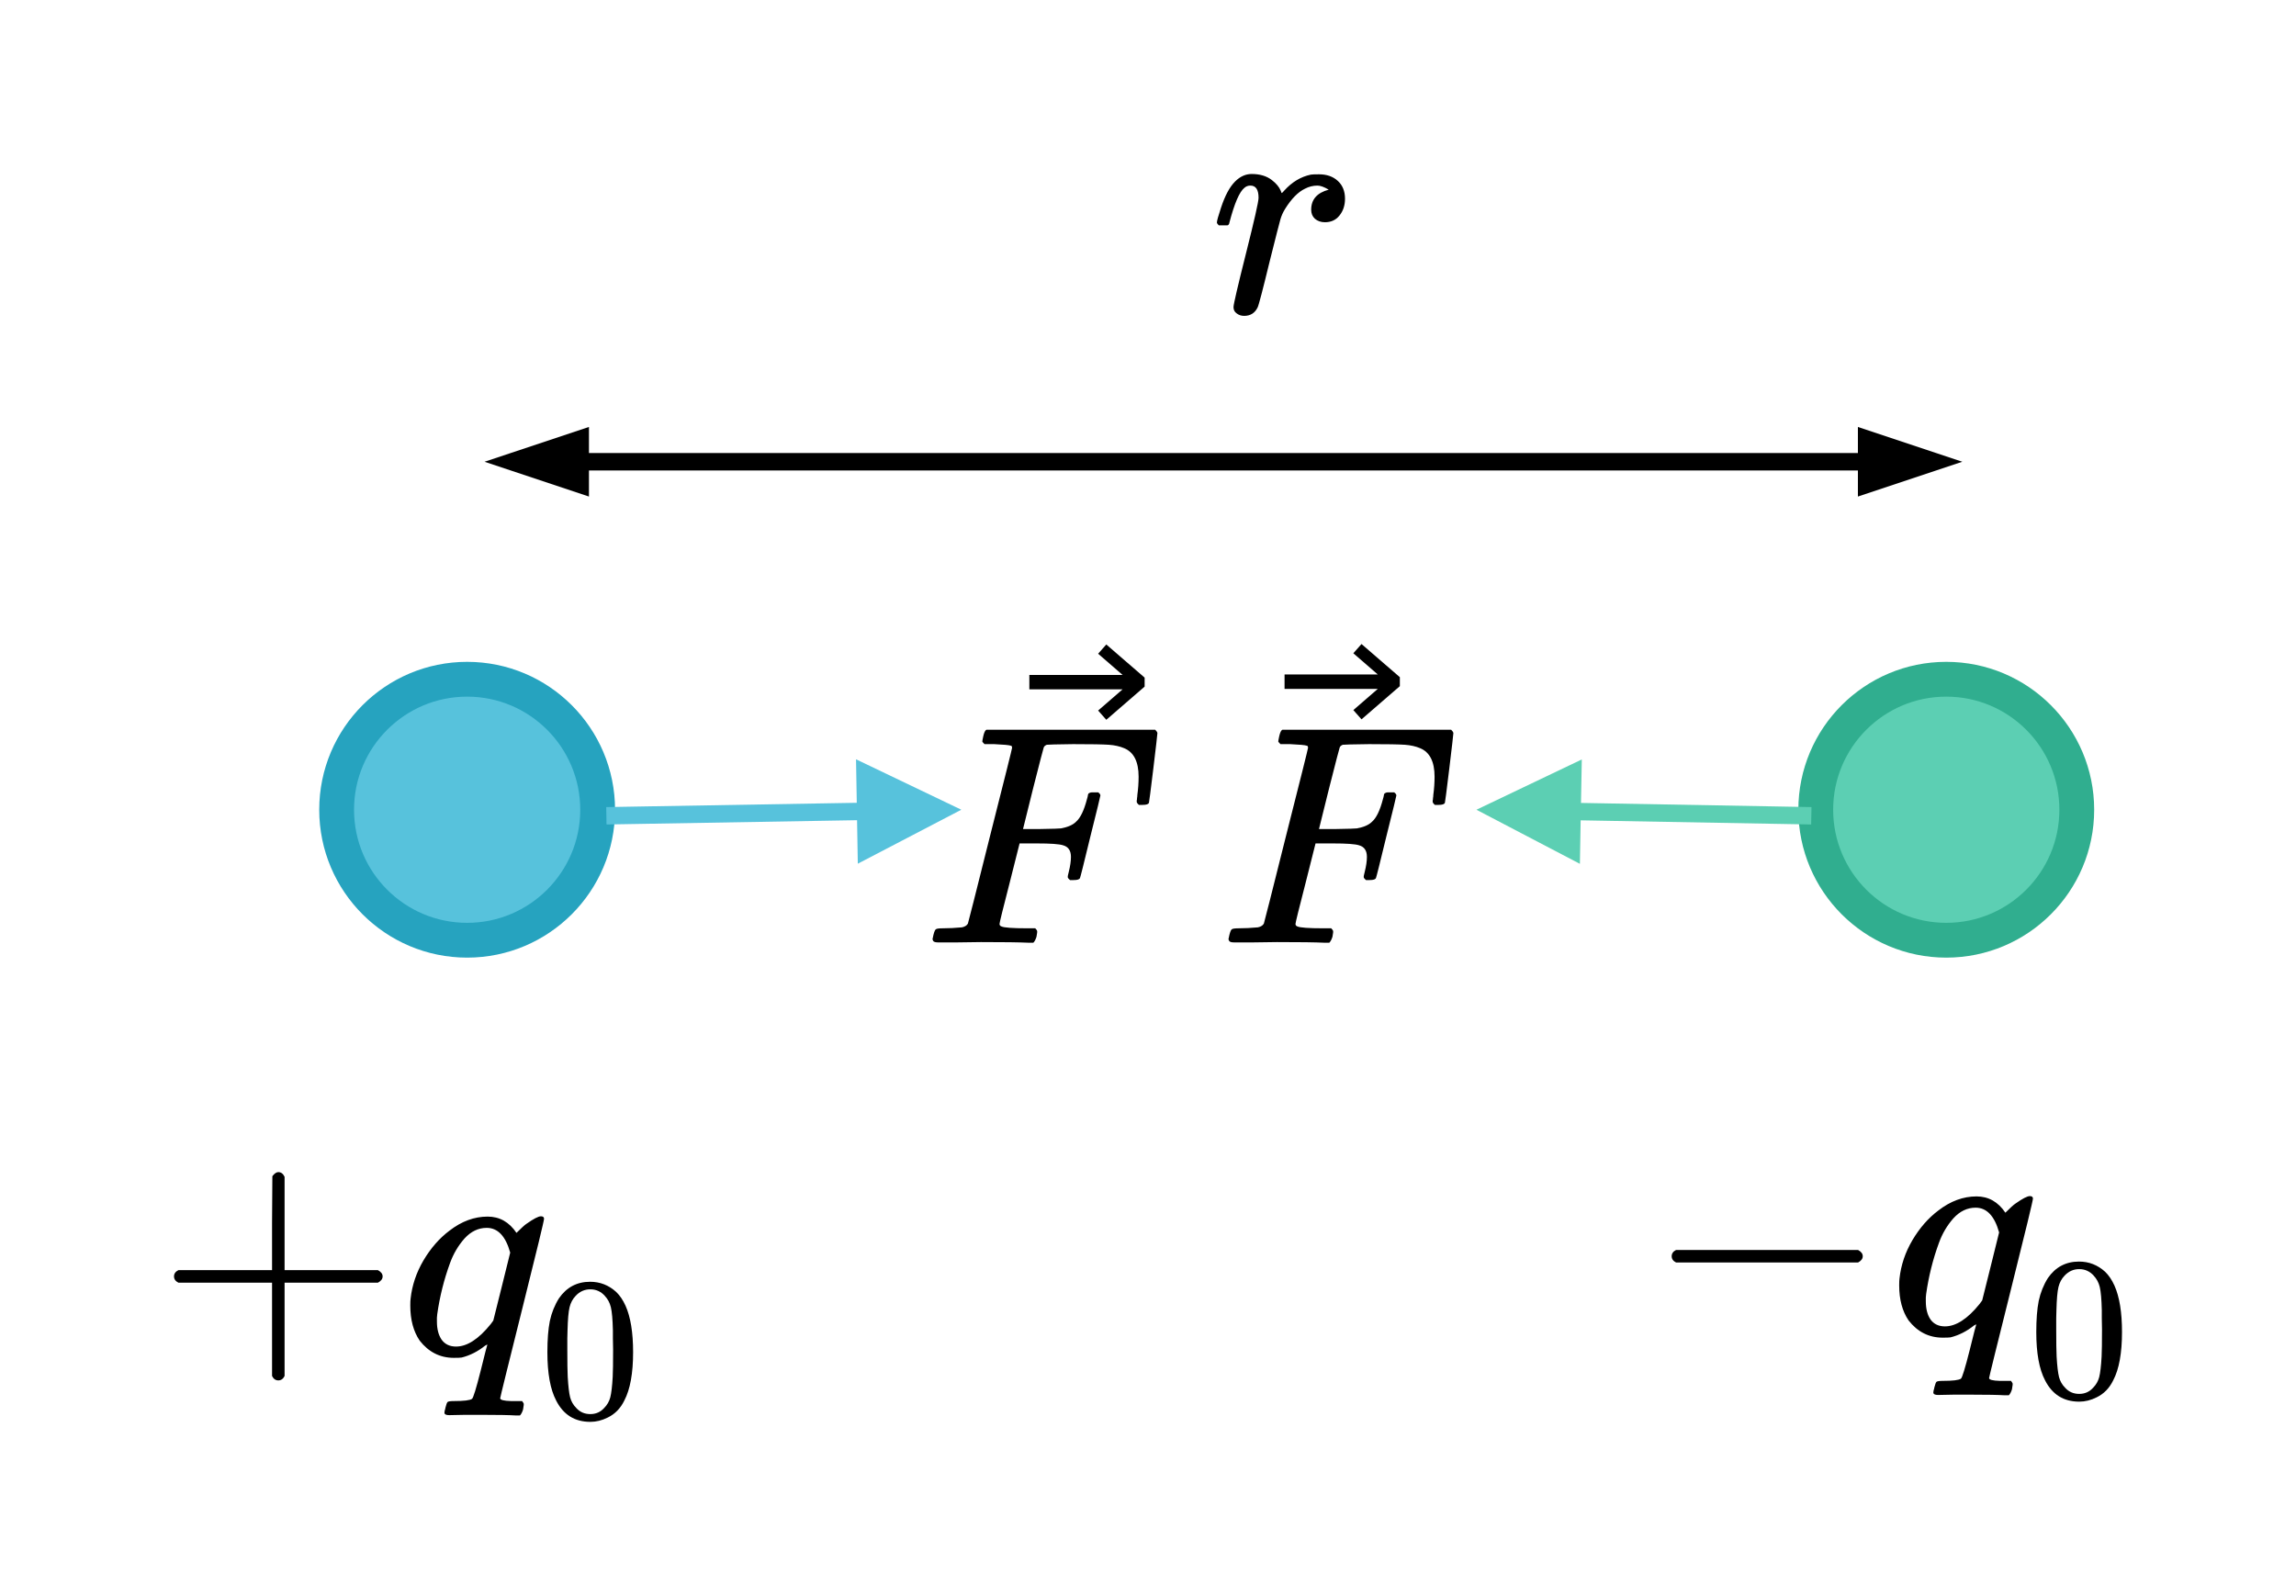 <?xml version="1.0" encoding="UTF-8" standalone="no"?>
<svg
   xmlns:dc="http://purl.org/dc/elements/1.1/"
   xmlns:cc="http://creativecommons.org/ns#"
   xmlns:rdf="http://www.w3.org/1999/02/22-rdf-syntax-ns#"
   xmlns:svg="http://www.w3.org/2000/svg"
   xmlns="http://www.w3.org/2000/svg"
   xmlns:xlink="http://www.w3.org/1999/xlink"
   xmlns:sodipodi="http://sodipodi.sourceforge.net/DTD/sodipodi-0.dtd"
   xmlns:inkscape="http://www.inkscape.org/namespaces/inkscape"
   width="131.943pt"
   height="91.717pt"
   viewBox="0 0 131.943 91.717"
   version="1.1"
   id="svg4866"
   inkscape:version="0.92.2 5c3e80d, 2017-08-06"
   sodipodi:docname="electric_force4.svg">
  <sodipodi:namedview
     pagecolor="#ffffff"
     bordercolor="#666666"
     borderopacity="1"
     objecttolerance="10"
     gridtolerance="10"
     guidetolerance="10"
     inkscape:pageopacity="0"
     inkscape:pageshadow="2"
     inkscape:window-width="2143"
     inkscape:window-height="1166"
     id="namedview4962"
     showgrid="false"
     inkscape:zoom="2.8591807"
     inkscape:cx="87.96226"
     inkscape:cy="61.144424"
     inkscape:window-x="0"
     inkscape:window-y="0"
     inkscape:window-maximized="0"
     inkscape:current-layer="svg4866"
     fit-margin-top="10"
     fit-margin-right="10"
     fit-margin-bottom="10"
     fit-margin-left="10" />
  <defs
     id="defs4868">
    <g
       id="g4870">
      <symbol
         overflow="visible"
         id="glyph0-0"
         style="overflow:visible">
        <path
           style="stroke:none"
           d="m 4.984,-4.281 v -0.188 C 4.984,-4.602 4.988,-4.723 5,-4.828 5.02,-4.941 5.062,-5.055 5.125,-5.172 5.195,-5.297 5.289,-5.438 5.406,-5.594 5.531,-5.75 5.703,-5.941 5.922,-6.172 6.055,-6.316 6.176,-6.457 6.281,-6.594 6.395,-6.727 6.488,-6.867 6.562,-7.016 6.645,-7.172 6.707,-7.332 6.75,-7.5 6.801,-7.664 6.828,-7.852 6.828,-8.062 6.828,-8.5 6.727,-8.836 6.531,-9.078 6.344,-9.316 6.066,-9.438 5.703,-9.438 c -0.188,0 -0.355,0.031 -0.5,0.094 -0.137,0.055 -0.258,0.133 -0.359,0.234 -0.105,0.105 -0.195,0.23 -0.266,0.375 -0.074,0.148 -0.137,0.309 -0.188,0.484 h -0.844 v -1.141 c 0.344,-0.176 0.719,-0.332 1.125,-0.469 0.406,-0.133 0.801,-0.203 1.188,-0.203 0.414,0 0.766,0.047 1.047,0.141 0.289,0.086 0.523,0.199 0.703,0.344 0.188,0.148 0.32,0.324 0.406,0.531 0.082,0.211 0.125,0.434 0.125,0.672 0,0.219 -0.027,0.422 -0.078,0.609 -0.043,0.18 -0.117,0.355 -0.219,0.531 C 7.738,-7.055 7.598,-6.863 7.422,-6.656 7.242,-6.445 7.031,-6.211 6.781,-5.953 6.594,-5.754 6.441,-5.594 6.328,-5.469 6.211,-5.344 6.125,-5.223 6.062,-5.109 6.008,-4.992 5.973,-4.875 5.953,-4.75 c -0.023,0.117 -0.031,0.258 -0.031,0.422 v 0.047 z m 1.094,0.969 v 1.406 H 4.812 V -3.312 Z m 3.188,2.5 v -10.359 h -6.688 V -0.812 Z m 0.906,-11.172 V 0 h -8.5 v -11.984 z m 0,0"
           id="path4873"
           inkscape:connector-curvature="0" />
      </symbol>
      <symbol
         overflow="visible"
         id="glyph0-1"
         style="overflow:visible">
        <path
           style="stroke:none"
           d="m 3.438,-2.562 c -0.125,0.555 -0.188,1.012 -0.188,1.375 0,0.18 0.023,0.32 0.078,0.422 0.062,0.105 0.148,0.184 0.266,0.234 0.125,0.043 0.328,0.074 0.609,0.094 L 4.109,0 H 0.5 l 0.094,-0.438 c 0.227,-0.031 0.395,-0.082 0.5,-0.156 C 1.207,-0.676 1.301,-0.785 1.375,-0.922 1.457,-1.066 1.531,-1.238 1.594,-1.438 1.656,-1.645 1.75,-2.039 1.875,-2.625 l 1.5,-6.766 C 3.5,-9.973 3.562,-10.438 3.562,-10.781 c 0,-0.281 -0.07,-0.477 -0.203,-0.594 -0.125,-0.113 -0.344,-0.176 -0.656,-0.188 L 2.797,-12 h 7.938 L 10.125,-9.297 H 9.281 c -0.023,-0.445 -0.059,-0.801 -0.109,-1.062 -0.055,-0.27 -0.125,-0.457 -0.219,-0.562 C 8.867,-11.035 8.758,-11.113 8.625,-11.156 8.5,-11.195 8.305,-11.219 8.047,-11.219 H 5.344 L 4.297,-6.438 H 5.938 c 0.258,0 0.473,-0.035 0.641,-0.109 0.176,-0.07 0.336,-0.195 0.484,-0.375 0.145,-0.188 0.328,-0.504 0.547,-0.953 H 8.406 L 7.547,-4.172 H 6.781 c 0,-0.582 -0.023,-0.945 -0.062,-1.094 C 6.676,-5.422 6.602,-5.523 6.5,-5.578 6.395,-5.641 6.18,-5.672 5.859,-5.672 H 4.125 Z m 0,0"
           id="path4876"
           inkscape:connector-curvature="0" />
      </symbol>
      <symbol
         overflow="visible"
         id="glyph0-2"
         style="overflow:visible">
        <path
           style="stroke:none"
           d="m 6.625,-11.75 -2.203,1.906 -0.469,-0.531 1.406,-1.219 H 0 v -0.828 h 5.359 l -1.406,-1.219 0.469,-0.531 2.203,1.906 z m 0,0"
           id="path4879"
           inkscape:connector-curvature="0" />
      </symbol>
      <symbol
         overflow="visible"
         id="glyph0-3"
         style="overflow:visible">
        <path
           style="stroke:none"
           d="M 7.344,-4.562 V 0.5 h -1.25 V -4.562 H 1.312 v -1.172 h 4.781 v -5.062 h 1.25 v 5.062 h 4.797 V -4.562 Z m 0,0"
           id="path4882"
           inkscape:connector-curvature="0" />
      </symbol>
      <symbol
         overflow="visible"
         id="glyph0-4"
         style="overflow:visible">
        <path
           style="stroke:none"
           d="m 6.031,-2.047 c -0.5,0.719 -1.016,1.262 -1.547,1.625 C 3.961,-0.055 3.453,0.125 2.953,0.125 c -0.648,0 -1.148,-0.238 -1.5,-0.719 -0.355,-0.488 -0.531,-1.172 -0.531,-2.047 0,-1.008 0.195,-1.977 0.594,-2.906 0.395,-0.926 0.938,-1.656 1.625,-2.188 0.695,-0.539 1.469,-0.812 2.312,-0.812 0.363,0 0.707,0.043 1.031,0.125 0.332,0.086 0.676,0.234 1.031,0.453 l 0.812,-0.578 0.562,0.141 -2.25,9.984 c -0.105,0.445 -0.156,0.781 -0.156,1 0,0.258 0.062,0.441 0.188,0.547 0.133,0.113 0.398,0.188 0.797,0.219 l -0.078,0.438 h -2.75 L 6.156,-1.984 Z m 0.703,-3.312 c 0.094,-0.414 0.141,-0.812 0.141,-1.188 0,-0.457 -0.102,-0.789 -0.297,-1 -0.188,-0.207 -0.512,-0.312 -0.969,-0.312 -0.594,0 -1.133,0.246 -1.609,0.734 -0.469,0.48 -0.84,1.133 -1.109,1.953 -0.273,0.812 -0.406,1.633 -0.406,2.453 0,0.605 0.082,1.059 0.25,1.359 0.164,0.305 0.441,0.453 0.828,0.453 0.188,0 0.375,-0.035 0.562,-0.109 0.188,-0.082 0.379,-0.211 0.578,-0.391 0.207,-0.176 0.406,-0.391 0.594,-0.641 0.195,-0.25 0.379,-0.5 0.547,-0.75 0.164,-0.258 0.316,-0.562 0.453,-0.906 C 6.441,-4.055 6.562,-4.477 6.656,-4.969 Z m 0,0"
           id="path4885"
           inkscape:connector-curvature="0" />
      </symbol>
      <symbol
         overflow="visible"
         id="glyph0-5"
         style="overflow:visible">
        <path
           style="stroke:none"
           d="M 1.312,-4.562 V -5.734 H 12.141 V -4.562 Z m 0,0"
           id="path4888"
           inkscape:connector-curvature="0" />
      </symbol>
      <symbol
         overflow="visible"
         id="glyph1-0"
         style="overflow:visible">
        <path
           style="stroke:none"
           d="m 3.594,-3.094 v -0.141 c 0,-0.094 0.004,-0.176 0.016,-0.25 0.02,-0.082 0.051,-0.164 0.094,-0.25 C 3.754,-3.828 3.82,-3.926 3.906,-4.031 4,-4.145 4.117,-4.285 4.266,-4.453 4.367,-4.555 4.457,-4.656 4.531,-4.75 4.613,-4.852 4.68,-4.957 4.734,-5.062 4.797,-5.176 4.844,-5.289 4.875,-5.406 c 0.031,-0.125 0.047,-0.266 0.047,-0.422 0,-0.312 -0.07,-0.551 -0.203,-0.719 C 4.582,-6.723 4.383,-6.812 4.125,-6.812 3.988,-6.812 3.867,-6.789 3.766,-6.75 3.66,-6.707 3.57,-6.648 3.5,-6.578 c -0.074,0.074 -0.141,0.168 -0.203,0.281 -0.055,0.105 -0.094,0.219 -0.125,0.344 H 2.562 V -6.781 c 0.25,-0.125 0.52,-0.234 0.812,-0.328 0.289,-0.102 0.578,-0.156 0.859,-0.156 0.289,0 0.539,0.031 0.75,0.094 0.219,0.062 0.391,0.152 0.516,0.266 0.133,0.105 0.227,0.23 0.281,0.375 0.062,0.148 0.094,0.309 0.094,0.484 0,0.156 -0.016,0.305 -0.047,0.438 -0.031,0.125 -0.09,0.258 -0.172,0.391 -0.074,0.125 -0.172,0.266 -0.297,0.422 -0.125,0.148 -0.281,0.312 -0.469,0.5 -0.137,0.137 -0.246,0.25 -0.328,0.344 C 4.488,-3.859 4.426,-3.77 4.375,-3.688 4.332,-3.602 4.301,-3.52 4.281,-3.438 4.27,-3.352 4.266,-3.25 4.266,-3.125 v 0.031 z m 0.797,0.703 V -1.375 H 3.469 v -1.016 z m 2.312,1.797 V -8.062 h -4.844 v 7.469 z M 7.344,-8.656 V 0 H 1.203 v -8.656 z m 0,0"
           id="path4891"
           inkscape:connector-curvature="0" />
      </symbol>
      <symbol
         overflow="visible"
         id="glyph1-1"
         style="overflow:visible">
        <path
           style="stroke:none"
           d="M 3.688,0.141 C 2.75,0.141 2.051,-0.195 1.594,-0.875 1.145,-1.562 0.922,-2.598 0.922,-3.984 c 0,-0.727 0.066,-1.352 0.203,-1.875 0.145,-0.531 0.344,-0.969 0.594,-1.312 0.258,-0.352 0.562,-0.613 0.906,-0.781 0.352,-0.176 0.742,-0.266 1.172,-0.266 0.5,0 0.926,0.094 1.281,0.281 0.363,0.188 0.656,0.461 0.875,0.812 0.227,0.344 0.395,0.773 0.5,1.281 0.102,0.5 0.156,1.07 0.156,1.703 0,1.406 -0.25,2.477 -0.75,3.203 -0.5,0.719 -1.227,1.078 -2.172,1.078 z m -1.453,-4.281 c 0,0.637 0.023,1.184 0.078,1.641 0.062,0.461 0.156,0.84 0.281,1.141 0.133,0.293 0.301,0.508 0.5,0.641 0.195,0.137 0.43,0.203 0.703,0.203 0.25,0 0.469,-0.062 0.656,-0.188 0.188,-0.133 0.344,-0.336 0.469,-0.609 0.125,-0.281 0.219,-0.633 0.281,-1.062 0.07,-0.426 0.109,-0.926 0.109,-1.5 0,-0.656 -0.039,-1.219 -0.109,-1.688 C 5.129,-6.031 5.031,-6.414 4.906,-6.719 4.781,-7.02 4.617,-7.242 4.422,-7.391 c -0.188,-0.145 -0.406,-0.219 -0.656,-0.219 -0.305,0 -0.555,0.078 -0.75,0.234 -0.199,0.156 -0.355,0.387 -0.469,0.688 -0.117,0.293 -0.199,0.656 -0.25,1.094 -0.043,0.43 -0.062,0.914 -0.062,1.453 z m 0,0"
           id="path4894"
           inkscape:connector-curvature="0" />
      </symbol>
      <symbol
         overflow="visible"
         id="glyph1-2"
         style="overflow:visible">
        <path
           style="stroke:none"
           d="m 4.641,-1.672 c 0,0.125 0.004,0.242 0.016,0.344 0.008,0.094 0.02,0.172 0.031,0.234 0.02,0.062 0.047,0.121 0.078,0.172 0.031,0.043 0.066,0.078 0.109,0.109 0.051,0.055 0.117,0.094 0.203,0.125 0.094,0.031 0.203,0.059 0.328,0.078 0.133,0.012 0.289,0.023 0.469,0.031 0.188,0.012 0.41,0.023 0.672,0.031 V 0 h -5.031 v -0.547 c 0.25,-0.008 0.457,-0.02 0.625,-0.031 C 2.316,-0.586 2.469,-0.602 2.594,-0.625 c 0.125,-0.02 0.223,-0.039 0.297,-0.062 0.07,-0.02 0.133,-0.051 0.188,-0.094 0.062,-0.031 0.113,-0.066 0.156,-0.109 C 3.273,-0.941 3.305,-1 3.328,-1.062 c 0.031,-0.07 0.051,-0.156 0.062,-0.25 0.02,-0.094 0.031,-0.211 0.031,-0.359 v -4.562 C 3.422,-6.391 3.383,-6.5 3.312,-6.562 3.25,-6.633 3.16,-6.672 3.047,-6.672 c -0.137,0 -0.336,0.07 -0.594,0.203 -0.25,0.137 -0.586,0.336 -1,0.594 C 1.398,-5.969 1.348,-6.062 1.297,-6.156 1.254,-6.258 1.207,-6.363 1.156,-6.469 1.688,-6.75 2.207,-7.031 2.719,-7.312 3.227,-7.602 3.75,-7.891 4.281,-8.172 h 0.391 c -0.012,0.23 -0.023,0.438 -0.031,0.625 0,0.18 0,0.355 0,0.531 0,0.18 0,0.352 0,0.516 z m 0,0"
           id="path4897"
           inkscape:connector-curvature="0" />
      </symbol>
      <symbol
         overflow="visible"
         id="glyph2-0"
         style="overflow:visible">
        <path
           style="stroke:none"
           d="m 2.5,0 v -11.25 h 9 V 0 Z m 0.281,-0.281 h 8.438 v -10.688 h -8.438 z m 0,0"
           id="path4900"
           inkscape:connector-curvature="0" />
      </symbol>
      <symbol
         overflow="visible"
         id="glyph2-1"
         style="overflow:visible">
        <path
           style="stroke:none"
           d="M 0.938,-7.469 3.969,-7.953 2.703,-3.688 c 1.031,-1.75 1.961,-2.973 2.797,-3.672 0.477,-0.395 0.863,-0.594 1.156,-0.594 0.195,0 0.348,0.059 0.453,0.172 0.113,0.117 0.172,0.281 0.172,0.5 0,0.387 -0.102,0.758 -0.297,1.109 C 6.848,-5.91 6.645,-5.781 6.375,-5.781 c -0.137,0 -0.25,-0.039 -0.344,-0.125 C 5.938,-6 5.879,-6.133 5.859,-6.312 5.848,-6.426 5.82,-6.504 5.781,-6.547 c -0.055,-0.039 -0.109,-0.062 -0.172,-0.062 -0.105,0 -0.199,0.023 -0.281,0.062 C 5.172,-6.461 4.938,-6.234 4.625,-5.859 4.145,-5.285 3.617,-4.539 3.047,-3.625 2.805,-3.238 2.598,-2.801 2.422,-2.312 2.172,-1.645 2.031,-1.242 2,-1.109 L 1.719,0 H 0.375 L 2,-5.453 C 2.188,-6.086 2.281,-6.539 2.281,-6.812 2.281,-6.914 2.234,-7.004 2.141,-7.078 2.023,-7.172 1.867,-7.219 1.672,-7.219 1.555,-7.219 1.332,-7.191 1,-7.141 Z m 0,0"
           id="path4903"
           inkscape:connector-curvature="0" />
      </symbol>
    </g>
  </defs>
  <path
     inkscape:connector-curvature="0"
     id="path4906"
     d="m 19.345,46.538 c 0,-4.141 3.359,-7.5 7.5,-7.5 4.141,0 7.5,3.359 7.5,7.5 0,4.141 -3.359,7.5 -7.5,7.5 -4.141,0 -7.5,-3.359 -7.5,-7.5 z m 0,0"
     style="fill:#57c2dc;fill-opacity:1;fill-rule:nonzero;stroke:#26a3bf;stroke-width:2;stroke-linecap:butt;stroke-linejoin:round;stroke-miterlimit:10;stroke-opacity:1" />
  <path
     inkscape:connector-curvature="0"
     id="path4908"
     d="m 104.345,46.538 c 0,-4.141 3.359,-7.5 7.5,-7.5 4.141,0 7.5,3.359 7.5,7.5 0,4.141 -3.359,7.5 -7.5,7.5 -4.141,0 -7.5,-3.359 -7.5,-7.5 z m 0,0"
     style="fill:#5ccfb3;fill-opacity:1;fill-rule:nonzero;stroke:#30ae8f;stroke-width:2;stroke-linecap:butt;stroke-linejoin:round;stroke-miterlimit:10;stroke-opacity:1" />
  <path
     inkscape:connector-curvature="0"
     id="path4910"
     d="m 49.295,49.639 5.949,-3.102 -6.051,-2.898 0.043,2.5 -14.398,0.246 0.016,1 14.398,-0.246 z m 0,0"
     style="fill:#57c2dc;fill-opacity:1;fill-rule:nonzero;stroke:none" />
  <g
     id="g4916"
     style="fill:#000000;fill-opacity:1"
     transform="translate(-30.489,-7.962)">
    <use
       height="100%"
       width="100%"
       id="use4918"
       y="59.148"
       x="104.308"
       xlink:href="#glyph0-2" />
  </g>
  <path
     inkscape:connector-curvature="0"
     id="path4920"
     d="m 90.791,49.647 -5.945,-3.109 6.055,-2.891 -0.047,2.5 13.246,0.238 -0.019,1 -13.246,-0.238 z m 0,0"
     style="fill:#5ccfb3;fill-opacity:1;fill-rule:nonzero;stroke:none" />
  <g
     id="g4926"
     style="fill:#000000;fill-opacity:1"
     transform="translate(-27.655,-7.962)">
    <use
       height="100%"
       width="100%"
       id="use4928"
       y="59.174"
       x="86.808"
       xlink:href="#glyph0-2" />
  </g>
  <path
     inkscape:connector-curvature="0"
     id="path4960"
     d="m 33.845,24.538 v 1.5 h 72.922 v -1.5 l 6,2 -6,2 v -1.5 H 33.845 v 1.5 l -6,-2 z m 0,0"
     style="fill:#000000;fill-opacity:1;fill-rule:nonzero;stroke:none" />
  <g
     aria-label="+q0"
     style="font-style:normal;font-variant:normal;font-weight:normal;font-stretch:normal;font-size:30px;line-height:125%;font-family:KaTeX_Main;-inkscape-font-specification:'KaTeX_Main, Normal';text-align:start;letter-spacing:0px;word-spacing:0px;writing-mode:lr-tb;text-anchor:start;fill:#000000;fill-opacity:1;stroke:none;stroke-width:0.75px;stroke-linecap:butt;stroke-linejoin:miter;stroke-opacity:1"
     id="text14521">
    <path
       d="m 10.252,73.719 q -0.252,-0.126 -0.252,-0.36 0,-0.234 0.252,-0.36 h 5.382 v -2.7 l 0.018,-2.7 q 0.18,-0.234 0.342,-0.234 0.234,0 0.36,0.27 v 5.364 h 5.364 q 0.27,0.144 0.27,0.36 0,0.216 -0.27,0.36 h -5.364 v 5.364 q -0.126,0.252 -0.36,0.252 -0.234,0 -0.36,-0.252 v -5.364 z"
       style="font-style:normal;font-variant:normal;font-weight:normal;font-stretch:normal;font-size:18px;font-family:KaTeX_Main;-inkscape-font-specification:'KaTeX_Main, Normal';font-variant-ligatures:normal;font-variant-caps:normal;font-variant-numeric:normal;font-feature-settings:normal;text-align:start;writing-mode:lr-tb;text-anchor:start;stroke-width:0.75px"
       id="path15156" />
    <path
       d="m 27.7,81.315 q -0.36,0 -0.99,0 -0.612,0.018 -0.9,0.018 -0.27,0 -0.27,-0.144 0,-0.036 0.018,-0.126 0.036,-0.09 0.036,-0.144 0.072,-0.288 0.126,-0.342 0.072,-0.054 0.36,-0.054 0.864,0 1.044,-0.126 0.108,-0.072 0.504,-1.638 0.36,-1.458 0.378,-1.476 0,-0.018 -0.126,0.054 -0.63,0.504 -1.35,0.684 -0.108,0.018 -0.45,0.018 -1.188,0 -1.962,-0.99 -0.54,-0.792 -0.54,-2.016 0,-0.288 0.018,-0.396 0.126,-1.152 0.738,-2.196 0.63,-1.062 1.494,-1.71 1.044,-0.81 2.196,-0.81 1.026,0 1.656,0.936 0.432,-0.432 0.576,-0.522 0.612,-0.432 0.828,-0.432 0.18,0 0.18,0.144 0,0.162 -1.242,5.13 -1.278,5.112 -1.278,5.184 0,0.144 0.612,0.162 0.126,0 0.198,0 h 0.45 q 0.09,0.126 0.09,0.144 0.018,0.036 -0.036,0.342 -0.072,0.234 -0.18,0.342 h -0.234 q -0.558,-0.036 -1.944,-0.036 z m 1.62,-9.324 q -0.396,-1.422 -1.35,-1.422 -0.72,0 -1.278,0.612 -0.54,0.612 -0.828,1.404 -0.522,1.422 -0.738,2.952 0,0.054 -0.018,0.198 0,0.144 0,0.216 0,0.648 0.27,1.044 0.288,0.396 0.828,0.396 0.954,0 1.998,-1.296 l 0.144,-0.198 q 0.162,-0.648 0.486,-1.944 0.324,-1.314 0.486,-1.962 z"
       style="font-style:normal;font-variant:normal;font-weight:normal;font-stretch:normal;font-size:18px;font-family:KaTeX_Math;-inkscape-font-specification:'KaTeX_Math, Normal';font-variant-ligatures:normal;font-variant-caps:normal;font-variant-numeric:normal;font-feature-settings:normal;text-align:start;writing-mode:lr-tb;text-anchor:start"
       id="path15158" />
    <path
       d="m 32.123,74.615 q 0.655,-0.948 1.79,-0.948 0.854,0 1.498,0.585 0.316,0.304 0.538,0.796 0.433,0.971 0.433,2.668 0,1.813 -0.503,2.773 -0.328,0.679 -0.959,0.983 -0.491,0.246 -0.995,0.246 -1.345,0 -1.966,-1.228 -0.503,-0.959 -0.503,-2.773 0,-1.088 0.14,-1.79 0.152,-0.714 0.526,-1.31 z m 2.632,-0.14 q -0.339,-0.374 -0.831,-0.374 -0.491,0 -0.842,0.374 -0.257,0.269 -0.351,0.655 -0.094,0.386 -0.117,1.334 0,0.07 -0.012,0.456 0,0.386 0,0.643 0,1.123 0.023,1.568 0.047,0.819 0.14,1.182 0.094,0.351 0.351,0.608 0.316,0.351 0.807,0.351 0.48,0 0.796,-0.351 0.257,-0.257 0.351,-0.608 0.094,-0.363 0.14,-1.182 0.023,-0.445 0.023,-1.568 0,-0.257 -0.012,-0.643 0,-0.386 0,-0.456 -0.023,-0.948 -0.117,-1.334 -0.094,-0.386 -0.351,-0.655 z"
       style="font-size:65%;baseline-shift:sub"
       id="path15160" />
  </g>
  <g
     aria-label="−q0"
     style="font-style:normal;font-variant:normal;font-weight:normal;font-stretch:normal;font-size:30px;line-height:125%;font-family:KaTeX_Main;-inkscape-font-specification:'KaTeX_Main, Normal';text-align:start;letter-spacing:0px;word-spacing:0px;writing-mode:lr-tb;text-anchor:start;fill:#000000;fill-opacity:1;stroke:none;stroke-width:0.75px;stroke-linecap:butt;stroke-linejoin:miter;stroke-opacity:1"
     id="text14521-1">
    <path
       d="m 96.318,72.559 q -0.252,-0.126 -0.252,-0.36 0,-0.234 0.252,-0.36 h 10.458 q 0.27,0.144 0.27,0.36 0,0.216 -0.27,0.36 z"
       style="font-style:normal;font-variant:normal;font-weight:normal;font-stretch:normal;font-size:18px;font-family:KaTeX_Main;-inkscape-font-specification:'KaTeX_Main, Normal';font-variant-ligatures:normal;font-variant-caps:normal;font-variant-numeric:normal;font-feature-settings:normal;text-align:start;writing-mode:lr-tb;text-anchor:start"
       id="path15149" />
    <path
       d="m 113.262,80.155 q -0.36,0 -0.99,0 -0.612,0.018 -0.9,0.018 -0.27,0 -0.27,-0.144 0,-0.036 0.018,-0.126 0.036,-0.09 0.036,-0.144 0.072,-0.288 0.126,-0.342 0.072,-0.054 0.36,-0.054 0.864,0 1.044,-0.126 0.108,-0.072 0.504,-1.638 0.36,-1.458 0.378,-1.476 0,-0.018 -0.126,0.054 -0.63,0.504 -1.35,0.684 -0.108,0.018 -0.45,0.018 -1.188,0 -1.962,-0.99 -0.54,-0.792 -0.54,-2.016 0,-0.288 0.018,-0.396 0.126,-1.152 0.738,-2.196 0.63,-1.062 1.494,-1.71 1.044,-0.81 2.196,-0.81 1.026,0 1.656,0.936 0.432,-0.432 0.576,-0.522 0.612,-0.432 0.828,-0.432 0.18,0 0.18,0.144 0,0.162 -1.242,5.13 -1.278,5.112 -1.278,5.184 0,0.144 0.612,0.162 0.126,0 0.198,0 h 0.45 q 0.09,0.126 0.09,0.144 0.018,0.036 -0.036,0.342 -0.072,0.234 -0.18,0.342 h -0.234 q -0.558,-0.036 -1.944,-0.036 z m 1.62,-9.324 q -0.396,-1.422 -1.35,-1.422 -0.72,0 -1.278,0.612 -0.54,0.612 -0.828,1.404 -0.522,1.422 -0.738,2.952 0,0.054 -0.018,0.198 0,0.144 0,0.216 0,0.648 0.27,1.044 0.288,0.396 0.828,0.396 0.954,0 1.998,-1.296 l 0.144,-0.198 q 0.162,-0.648 0.486,-1.944 0.324,-1.314 0.486,-1.962 z"
       style="font-style:normal;font-variant:normal;font-weight:normal;font-stretch:normal;font-size:18px;font-family:KaTeX_Math;-inkscape-font-specification:'KaTeX_Math, Normal';font-variant-ligatures:normal;font-variant-caps:normal;font-variant-numeric:normal;font-feature-settings:normal;text-align:start;writing-mode:lr-tb;text-anchor:start;stroke-width:0.75px"
       id="path15151" />
    <path
       d="m 117.685,73.454 q 0.655,-0.948 1.79,-0.948 0.854,0 1.498,0.585 0.316,0.304 0.538,0.796 0.433,0.971 0.433,2.668 0,1.813 -0.503,2.773 -0.328,0.679 -0.959,0.983 -0.491,0.246 -0.995,0.246 -1.345,0 -1.966,-1.228 -0.503,-0.959 -0.503,-2.773 0,-1.088 0.14,-1.79 0.152,-0.714 0.526,-1.31 z m 2.632,-0.14 q -0.339,-0.374 -0.831,-0.374 -0.491,0 -0.842,0.374 -0.257,0.269 -0.351,0.655 -0.094,0.386 -0.117,1.334 0,0.07 -0.012,0.456 0,0.386 0,0.643 0,1.123 0.023,1.568 0.047,0.819 0.14,1.182 0.094,0.351 0.351,0.608 0.316,0.351 0.807,0.351 0.48,0 0.796,-0.351 0.257,-0.257 0.351,-0.608 0.094,-0.363 0.14,-1.182 0.023,-0.445 0.023,-1.568 0,-0.257 -0.012,-0.643 0,-0.386 0,-0.456 -0.023,-0.948 -0.117,-1.334 -0.094,-0.386 -0.351,-0.655 z"
       style="font-size:11.7px;baseline-shift:sub;stroke-width:0.75px"
       id="path15153" />
  </g>
  <g
     aria-label="F"
     style="font-style:normal;font-variant:normal;font-weight:normal;font-stretch:normal;font-size:30px;line-height:125%;font-family:KaTeX_Main;-inkscape-font-specification:'KaTeX_Main, Normal';text-align:start;letter-spacing:0px;word-spacing:0px;writing-mode:lr-tb;text-anchor:start;fill:#000000;fill-opacity:1;stroke:none;stroke-width:0.75px;stroke-linecap:butt;stroke-linejoin:miter;stroke-opacity:1"
     id="text15130">
    <path
       d="m 73.368,54.144 q -0.504,0 -1.314,0.018 -0.792,0 -1.152,0 -0.216,0 -0.27,-0.09 -0.036,-0.072 -0.036,-0.09 0,-0.036 0.054,-0.252 0.072,-0.288 0.144,-0.324 0.072,-0.054 0.414,-0.054 0.486,0 1.08,-0.054 0.252,-0.054 0.342,-0.216 0.036,-0.09 1.278,-5.058 1.26,-4.968 1.26,-5.04 0,-0.126 -0.072,-0.126 -0.144,-0.054 -0.954,-0.09 h -0.558 q -0.108,-0.108 -0.126,-0.144 0,-0.054 0.054,-0.306 0.072,-0.324 0.18,-0.378 h 9.702 q 0.126,0.126 0.126,0.198 0,0.09 -0.234,2.034 -0.234,1.926 -0.252,1.962 -0.036,0.126 -0.36,0.126 h -0.216 q -0.126,-0.108 -0.126,-0.18 0,-0.036 0,-0.072 0.018,-0.054 0.018,-0.144 0.018,-0.09 0.018,-0.18 0.072,-0.522 0.072,-1.044 0,-1.296 -0.828,-1.638 -0.378,-0.162 -0.882,-0.198 -0.504,-0.036 -2.052,-0.036 -1.44,0.018 -1.512,0.036 -0.144,0.054 -0.18,0.162 -0.018,0.018 -0.612,2.358 l -0.576,2.322 h 0.99 q 1.08,-0.018 1.188,-0.036 0.594,-0.108 0.864,-0.378 0.378,-0.324 0.63,-1.296 0.018,-0.054 0.036,-0.126 0.018,-0.072 0.018,-0.09 0,-0.036 0.018,-0.072 0.018,-0.054 0.036,-0.054 0.036,-0.018 0.072,-0.036 0.054,-0.018 0.108,-0.018 0.054,0 0.144,0 h 0.216 q 0.126,0.09 0.126,0.18 0,0.054 -0.576,2.358 -0.558,2.304 -0.594,2.376 -0.036,0.126 -0.36,0.126 h -0.216 q -0.108,-0.09 -0.126,-0.144 -0.018,-0.072 0.054,-0.324 0.126,-0.504 0.126,-0.864 0,-0.54 -0.45,-0.666 -0.324,-0.108 -1.512,-0.108 h -0.99 l -0.576,2.286 q -0.576,2.232 -0.576,2.34 0,0.108 0.108,0.144 0.216,0.108 1.494,0.108 h 0.45 q 0.108,0.108 0.108,0.162 0.018,0.036 -0.036,0.324 -0.072,0.234 -0.18,0.342 h -0.306 q -0.738,-0.036 -2.718,-0.036 z"
       style="font-style:normal;font-variant:normal;font-weight:normal;font-stretch:normal;font-size:18px;font-family:KaTeX_Math;-inkscape-font-specification:'KaTeX_Math, Normal';font-variant-ligatures:normal;font-variant-caps:normal;font-variant-numeric:normal;font-feature-settings:normal;text-align:start;writing-mode:lr-tb;text-anchor:start;stroke-width:0.75px"
       id="path15146" />
  </g>
  <g
     aria-label="F"
     style="font-style:normal;font-variant:normal;font-weight:normal;font-stretch:normal;font-size:30px;line-height:125%;font-family:KaTeX_Main;-inkscape-font-specification:'KaTeX_Main, Normal';text-align:start;letter-spacing:0px;word-spacing:0px;writing-mode:lr-tb;text-anchor:start;fill:#000000;fill-opacity:1;stroke:none;stroke-width:0.75px;stroke-linecap:butt;stroke-linejoin:miter;stroke-opacity:1"
     id="text15134">
    <path
       d="m 56.36,54.144 q -0.504,0 -1.314,0.018 -0.792,0 -1.152,0 -0.216,0 -0.27,-0.09 -0.036,-0.072 -0.036,-0.09 0,-0.036 0.054,-0.252 0.072,-0.288 0.144,-0.324 0.072,-0.054 0.414,-0.054 0.486,0 1.08,-0.054 0.252,-0.054 0.342,-0.216 0.036,-0.09 1.278,-5.058 1.26,-4.968 1.26,-5.04 0,-0.126 -0.072,-0.126 -0.144,-0.054 -0.954,-0.09 h -0.558 q -0.108,-0.108 -0.126,-0.144 0,-0.054 0.054,-0.306 0.072,-0.324 0.18,-0.378 h 9.702 q 0.126,0.126 0.126,0.198 0,0.09 -0.234,2.034 -0.234,1.926 -0.252,1.962 -0.036,0.126 -0.36,0.126 h -0.216 q -0.126,-0.108 -0.126,-0.18 0,-0.036 0,-0.072 0.018,-0.054 0.018,-0.144 0.018,-0.09 0.018,-0.18 0.072,-0.522 0.072,-1.044 0,-1.296 -0.828,-1.638 -0.378,-0.162 -0.882,-0.198 -0.504,-0.036 -2.052,-0.036 -1.44,0.018 -1.512,0.036 -0.144,0.054 -0.18,0.162 -0.018,0.018 -0.612,2.358 l -0.576,2.322 h 0.99 q 1.08,-0.018 1.188,-0.036 0.594,-0.108 0.864,-0.378 0.378,-0.324 0.63,-1.296 0.018,-0.054 0.036,-0.126 0.018,-0.072 0.018,-0.09 0,-0.036 0.018,-0.072 0.018,-0.054 0.036,-0.054 0.036,-0.018 0.072,-0.036 0.054,-0.018 0.108,-0.018 0.054,0 0.144,0 h 0.216 q 0.126,0.09 0.126,0.18 0,0.054 -0.576,2.358 -0.558,2.304 -0.594,2.376 -0.036,0.126 -0.36,0.126 h -0.216 q -0.108,-0.09 -0.126,-0.144 -0.018,-0.072 0.054,-0.324 0.126,-0.504 0.126,-0.864 0,-0.54 -0.45,-0.666 -0.324,-0.108 -1.512,-0.108 h -0.99 l -0.576,2.286 q -0.576,2.232 -0.576,2.34 0,0.108 0.108,0.144 0.216,0.108 1.494,0.108 h 0.45 q 0.108,0.108 0.108,0.162 0.018,0.036 -0.036,0.324 -0.072,0.234 -0.18,0.342 h -0.306 q -0.738,-0.036 -2.718,-0.036 z"
       style="font-style:normal;font-variant:normal;font-weight:normal;font-stretch:normal;font-size:18px;font-family:KaTeX_Math;-inkscape-font-specification:'KaTeX_Math, Normal';font-variant-ligatures:normal;font-variant-caps:normal;font-variant-numeric:normal;font-feature-settings:normal;text-align:start;writing-mode:lr-tb;text-anchor:start;stroke-width:0.75px"
       id="path15143" />
  </g>
  <g
     aria-label="r"
     style="font-style:normal;font-variant:normal;font-weight:normal;font-stretch:normal;font-size:30px;line-height:125%;font-family:KaTeX_Main;-inkscape-font-specification:'KaTeX_Main, Normal';text-align:start;letter-spacing:0px;word-spacing:0px;writing-mode:lr-tb;text-anchor:start;fill:#000000;fill-opacity:1;stroke:none;stroke-width:0.75px;stroke-linecap:butt;stroke-linejoin:miter;stroke-opacity:1"
     id="text15138">
    <path
       d="m 71.497,18.154 q -0.252,0 -0.432,-0.144 -0.18,-0.126 -0.18,-0.36 0,-0.234 0.72,-3.096 0.72,-2.862 0.72,-3.186 0,-0.702 -0.468,-0.702 -0.198,0 -0.342,0.126 -0.432,0.342 -0.864,1.998 0,0.018 -0.018,0.072 -0.018,0.036 -0.036,0.054 0,0 -0.018,0.018 -0.018,0.018 -0.072,0.018 -0.036,0 -0.072,0 -0.036,0 -0.144,0 h -0.252 q -0.108,-0.108 -0.108,-0.162 0,-0.144 0.234,-0.846 0.342,-1.044 0.81,-1.512 0.432,-0.432 0.954,-0.432 0.702,0 1.152,0.342 0.396,0.306 0.522,0.63 0.036,0.108 0.054,0.126 0.018,0 0.144,-0.144 0.666,-0.738 1.53,-0.918 0.108,-0.018 0.468,-0.018 0.666,0 1.08,0.378 0.414,0.378 0.414,1.026 0,0.576 -0.324,0.972 -0.306,0.378 -0.828,0.378 -0.342,0 -0.576,-0.198 -0.216,-0.198 -0.216,-0.522 0,-0.882 1.008,-1.152 -0.396,-0.234 -0.648,-0.234 -0.378,0 -0.72,0.18 -0.594,0.288 -1.134,1.152 -0.18,0.288 -0.27,0.594 -0.09,0.306 -0.612,2.394 -0.612,2.52 -0.702,2.682 -0.234,0.486 -0.774,0.486 z"
       style="font-style:normal;font-variant:normal;font-weight:normal;font-stretch:normal;font-size:18px;font-family:KaTeX_Math;-inkscape-font-specification:'KaTeX_Math, Normal';font-variant-ligatures:normal;font-variant-caps:normal;font-variant-numeric:normal;font-feature-settings:normal;text-align:start;writing-mode:lr-tb;text-anchor:start;stroke-width:0.75px"
       id="path15140" />
  </g>
</svg>

